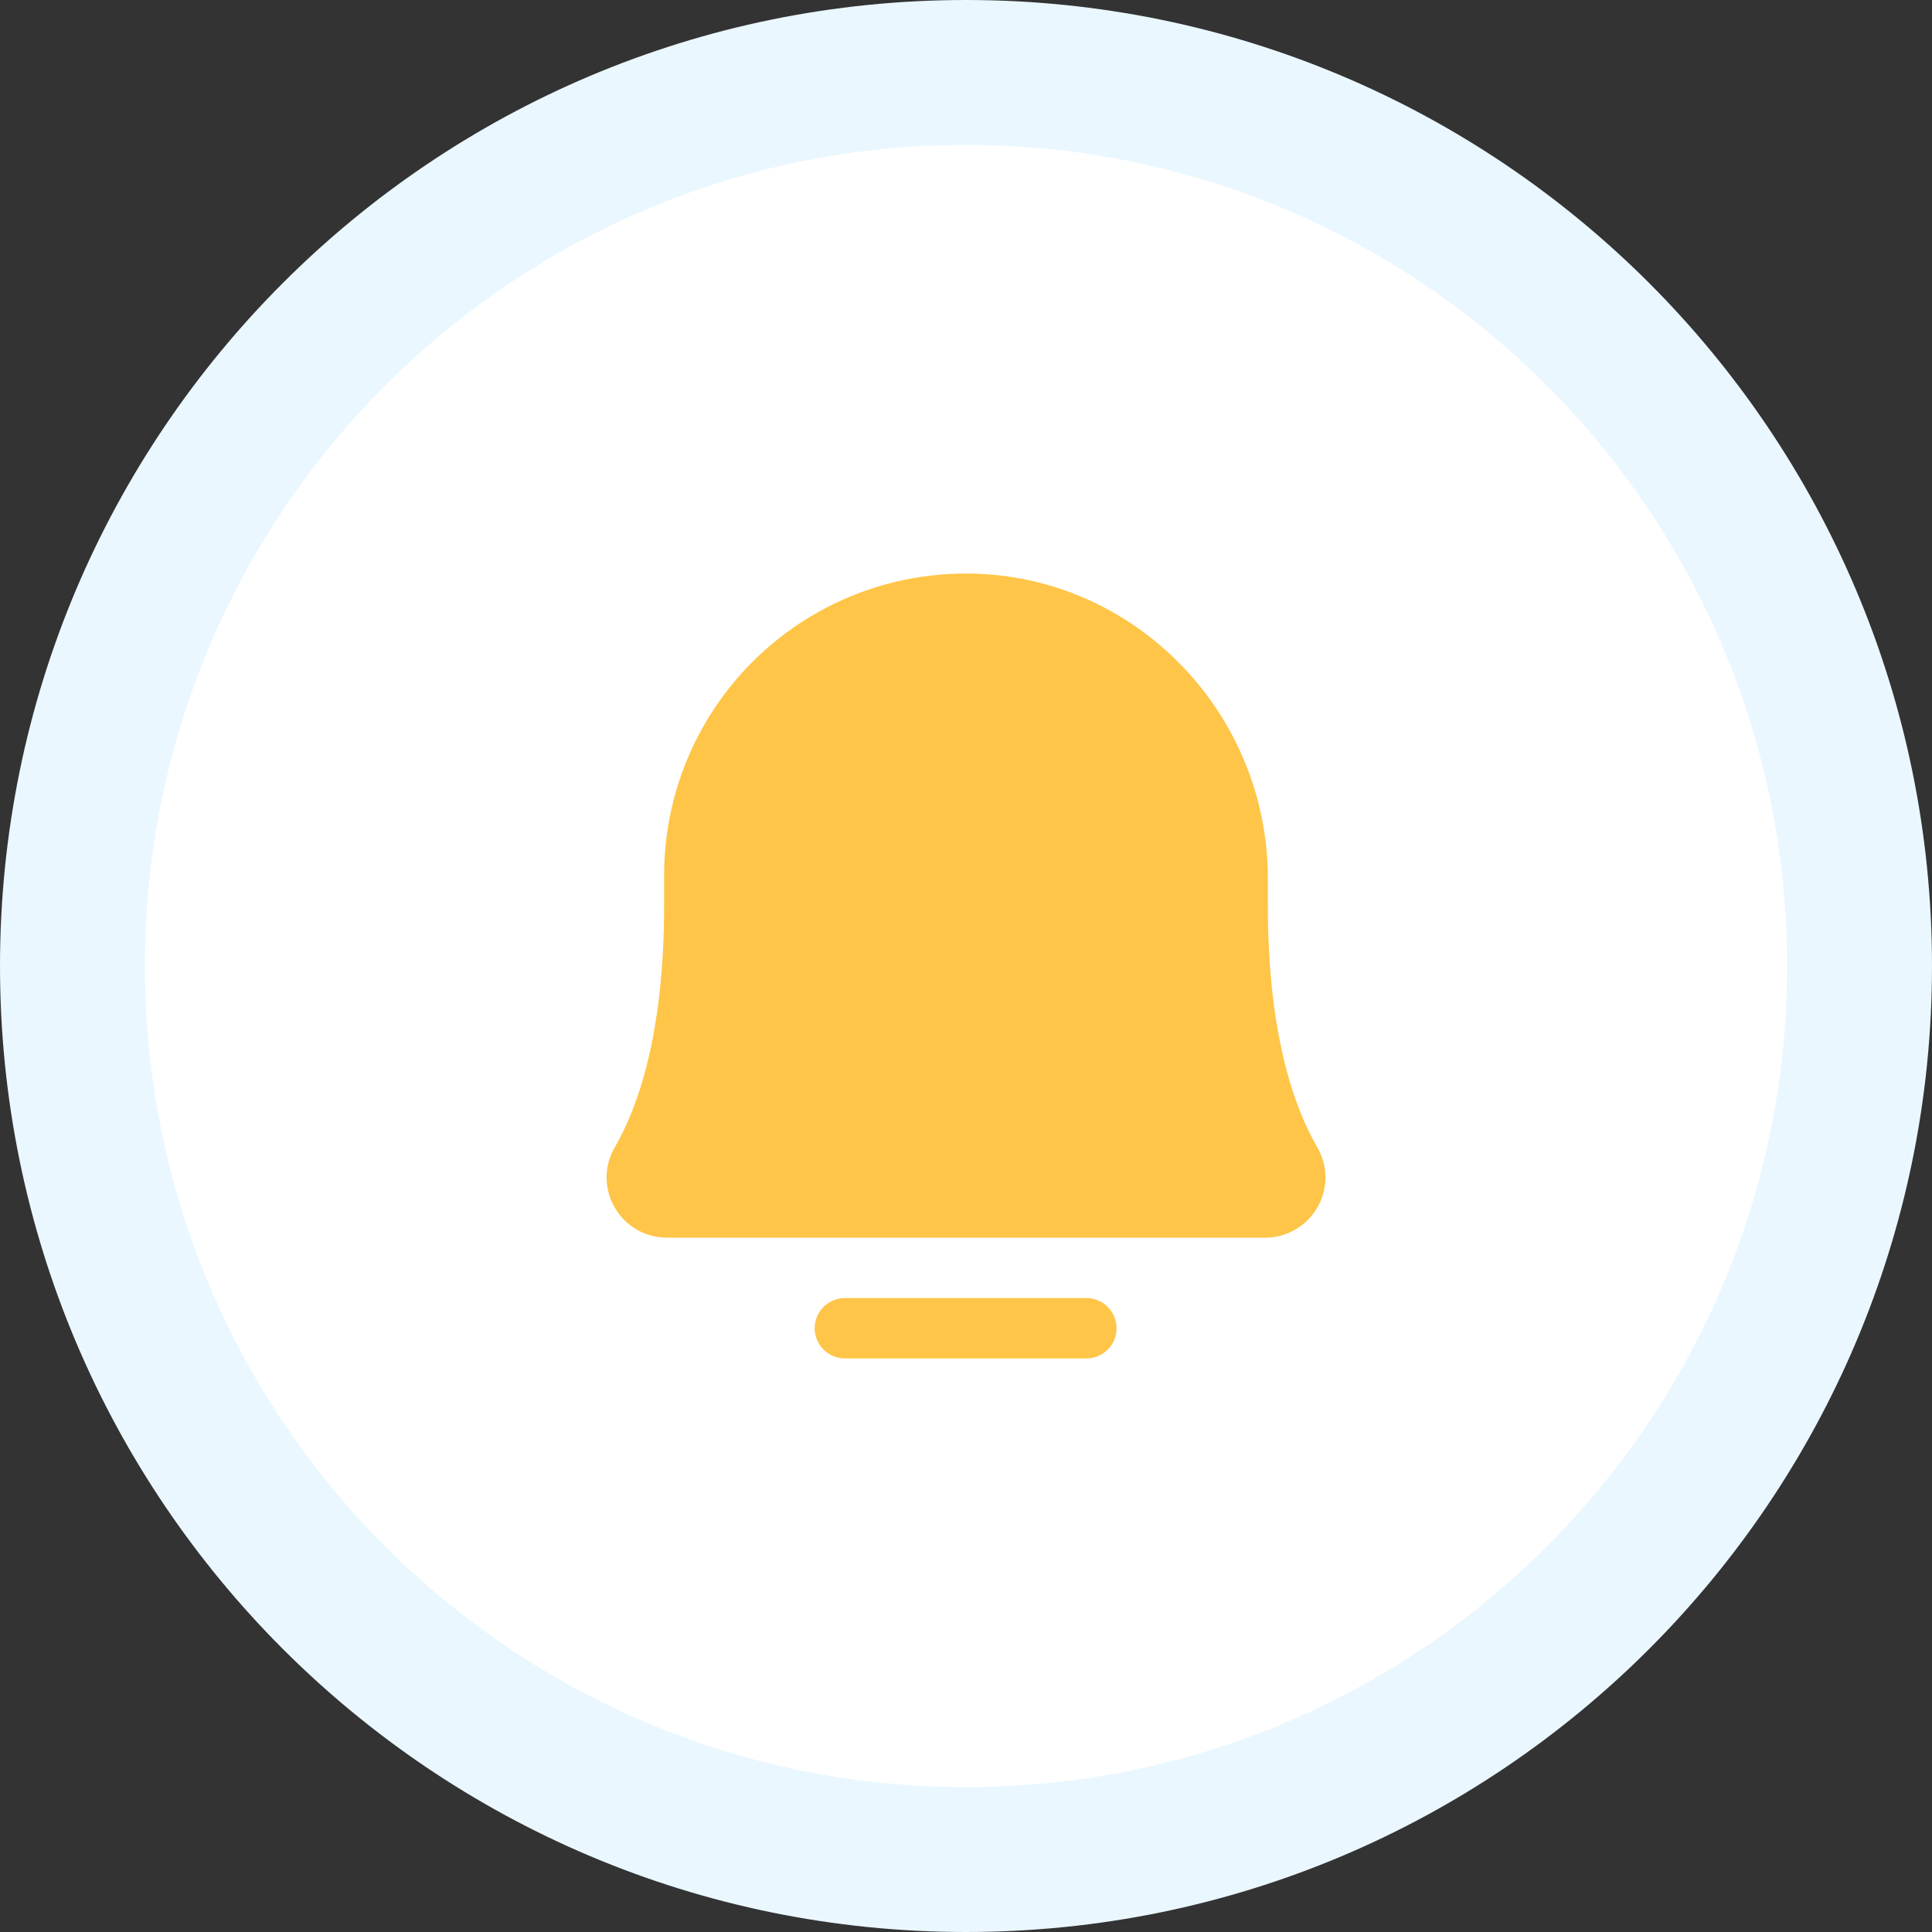 <svg width="40" height="40" viewBox="0 0 40 40" fill="none" xmlns="http://www.w3.org/2000/svg">
<rect x="0" y="0" width="40" height="40" fill="#333333" stroke="none"/>
<path d="M20 1.5C30.217 1.5 38.5 9.783 38.5 20C38.5 30.217 30.217 38.5 20 38.5C9.783 38.5 1.5 30.217 1.5 20C1.5 9.783 9.783 1.5 20 1.5Z" fill="white"/>
<path d="M20 1.5C30.217 1.5 38.5 9.783 38.5 20C38.5 30.217 30.217 38.5 20 38.5C9.783 38.5 1.5 30.217 1.5 20C1.5 9.783 9.783 1.5 20 1.5Z" stroke="#EAF7FF" stroke-width="3"/>
<path d="M27.266 23.742C26.805 22.945 26.25 21.43 26.25 18.75V18.195C26.25 14.734 23.469 11.898 20.047 11.875H20C19.179 11.874 18.366 12.035 17.607 12.349C16.849 12.662 16.159 13.123 15.579 13.703C14.998 14.284 14.538 14.973 14.224 15.732C13.91 16.491 13.749 17.304 13.75 18.125V18.75C13.75 21.43 13.196 22.945 12.735 23.742C12.621 23.932 12.56 24.149 12.559 24.37C12.557 24.591 12.615 24.809 12.727 25C12.836 25.191 12.995 25.35 13.185 25.459C13.376 25.569 13.593 25.626 13.813 25.625H26.188C26.408 25.626 26.625 25.569 26.815 25.459C27.006 25.35 27.164 25.191 27.274 25C27.385 24.809 27.444 24.591 27.442 24.37C27.441 24.149 27.38 23.932 27.266 23.742V23.742Z" fill="#FFC548"/>
<path d="M22.492 26.875H17.492C17.326 26.875 17.168 26.941 17.05 27.058C16.933 27.175 16.867 27.334 16.867 27.5C16.867 27.666 16.933 27.825 17.05 27.942C17.168 28.059 17.326 28.125 17.492 28.125H22.492C22.658 28.125 22.817 28.059 22.934 27.942C23.051 27.825 23.117 27.666 23.117 27.5C23.117 27.334 23.051 27.175 22.934 27.058C22.817 26.941 22.658 26.875 22.492 26.875Z" fill="#FFC548"/>
</svg>
